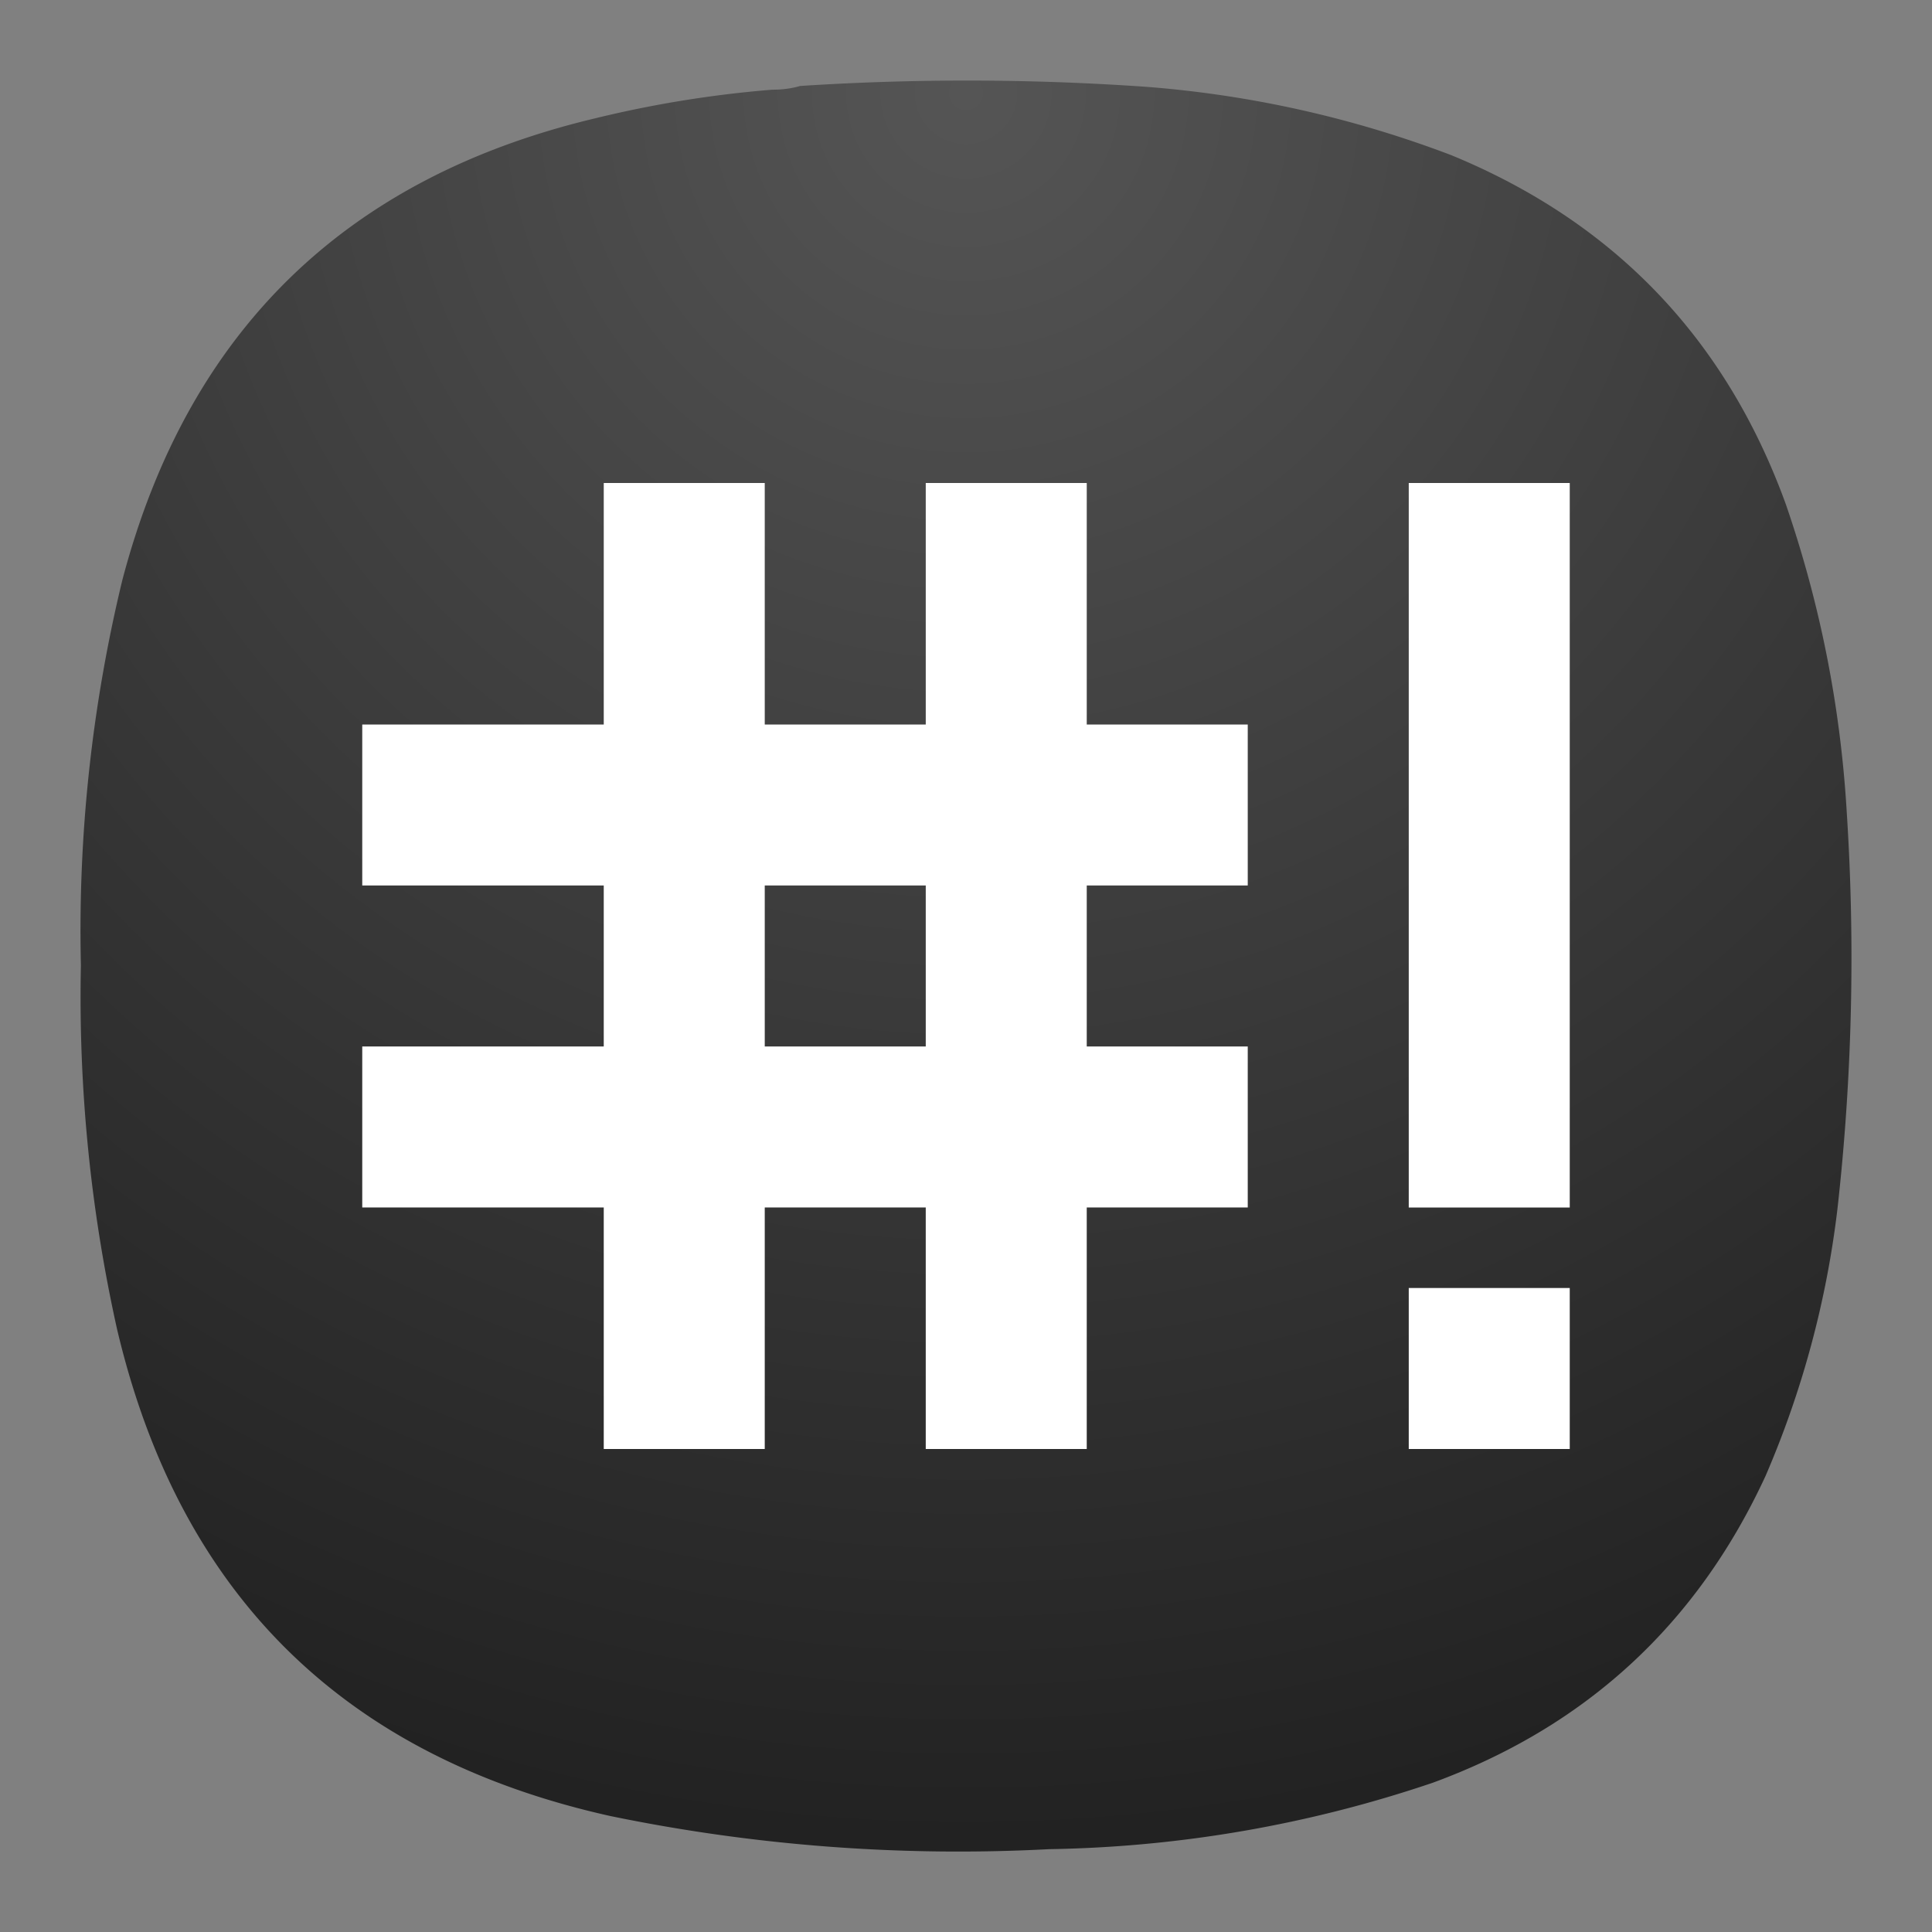 <svg xmlns="http://www.w3.org/2000/svg" xml:space="preserve" width="24" height="24">
<rect width="100%" height="100%" fill="#808080" stroke="none"/>
<defs>
<radialGradient id="a" cx="0" cy="0" r="1" gradientTransform="matrix(0 22 -22 0 12 1)" gradientUnits="userSpaceOnUse">
<stop stop-color="#555"/>
<stop offset="1" stop-color="#222"/>
</radialGradient>
</defs>
<path fill="url(#a)" fill-rule="evenodd" d="M9.596 1.114q.18.001.344-.046a32 32 0 0 1 4.307.011q1.951.153 3.78.848 3.038 1.25 4.158 4.339.64 1.86.756 3.824a28 28 0 0 1-.115 4.923 11.9 11.9 0 0 1-.893 3.32q-1.276 2.764-4.135 3.813a15.6 15.6 0 0 1-4.766.825 21.4 21.4 0 0 1-5.452-.412q-4.967-1.107-6.128-6.057a19 19 0 0 1-.447-4.511 18.5 18.5 0 0 1 .515-4.786q1.217-4.629 5.877-5.736a14 14 0 0 1 2.199-.355" clip-rule="evenodd" style="fill:url(#a)"/>
<path fill="#fff" d="M7.5 6v3h-3v2h3v2h-3v2h3v3h2v-3h2v3h2v-3h2v-2h-2v-2h2V9h-2V6h-2v3h-2V6Zm10 0v9h2V6Zm-8 5h2v2h-2Zm8 5v2h2v-2z"/>
</svg>
